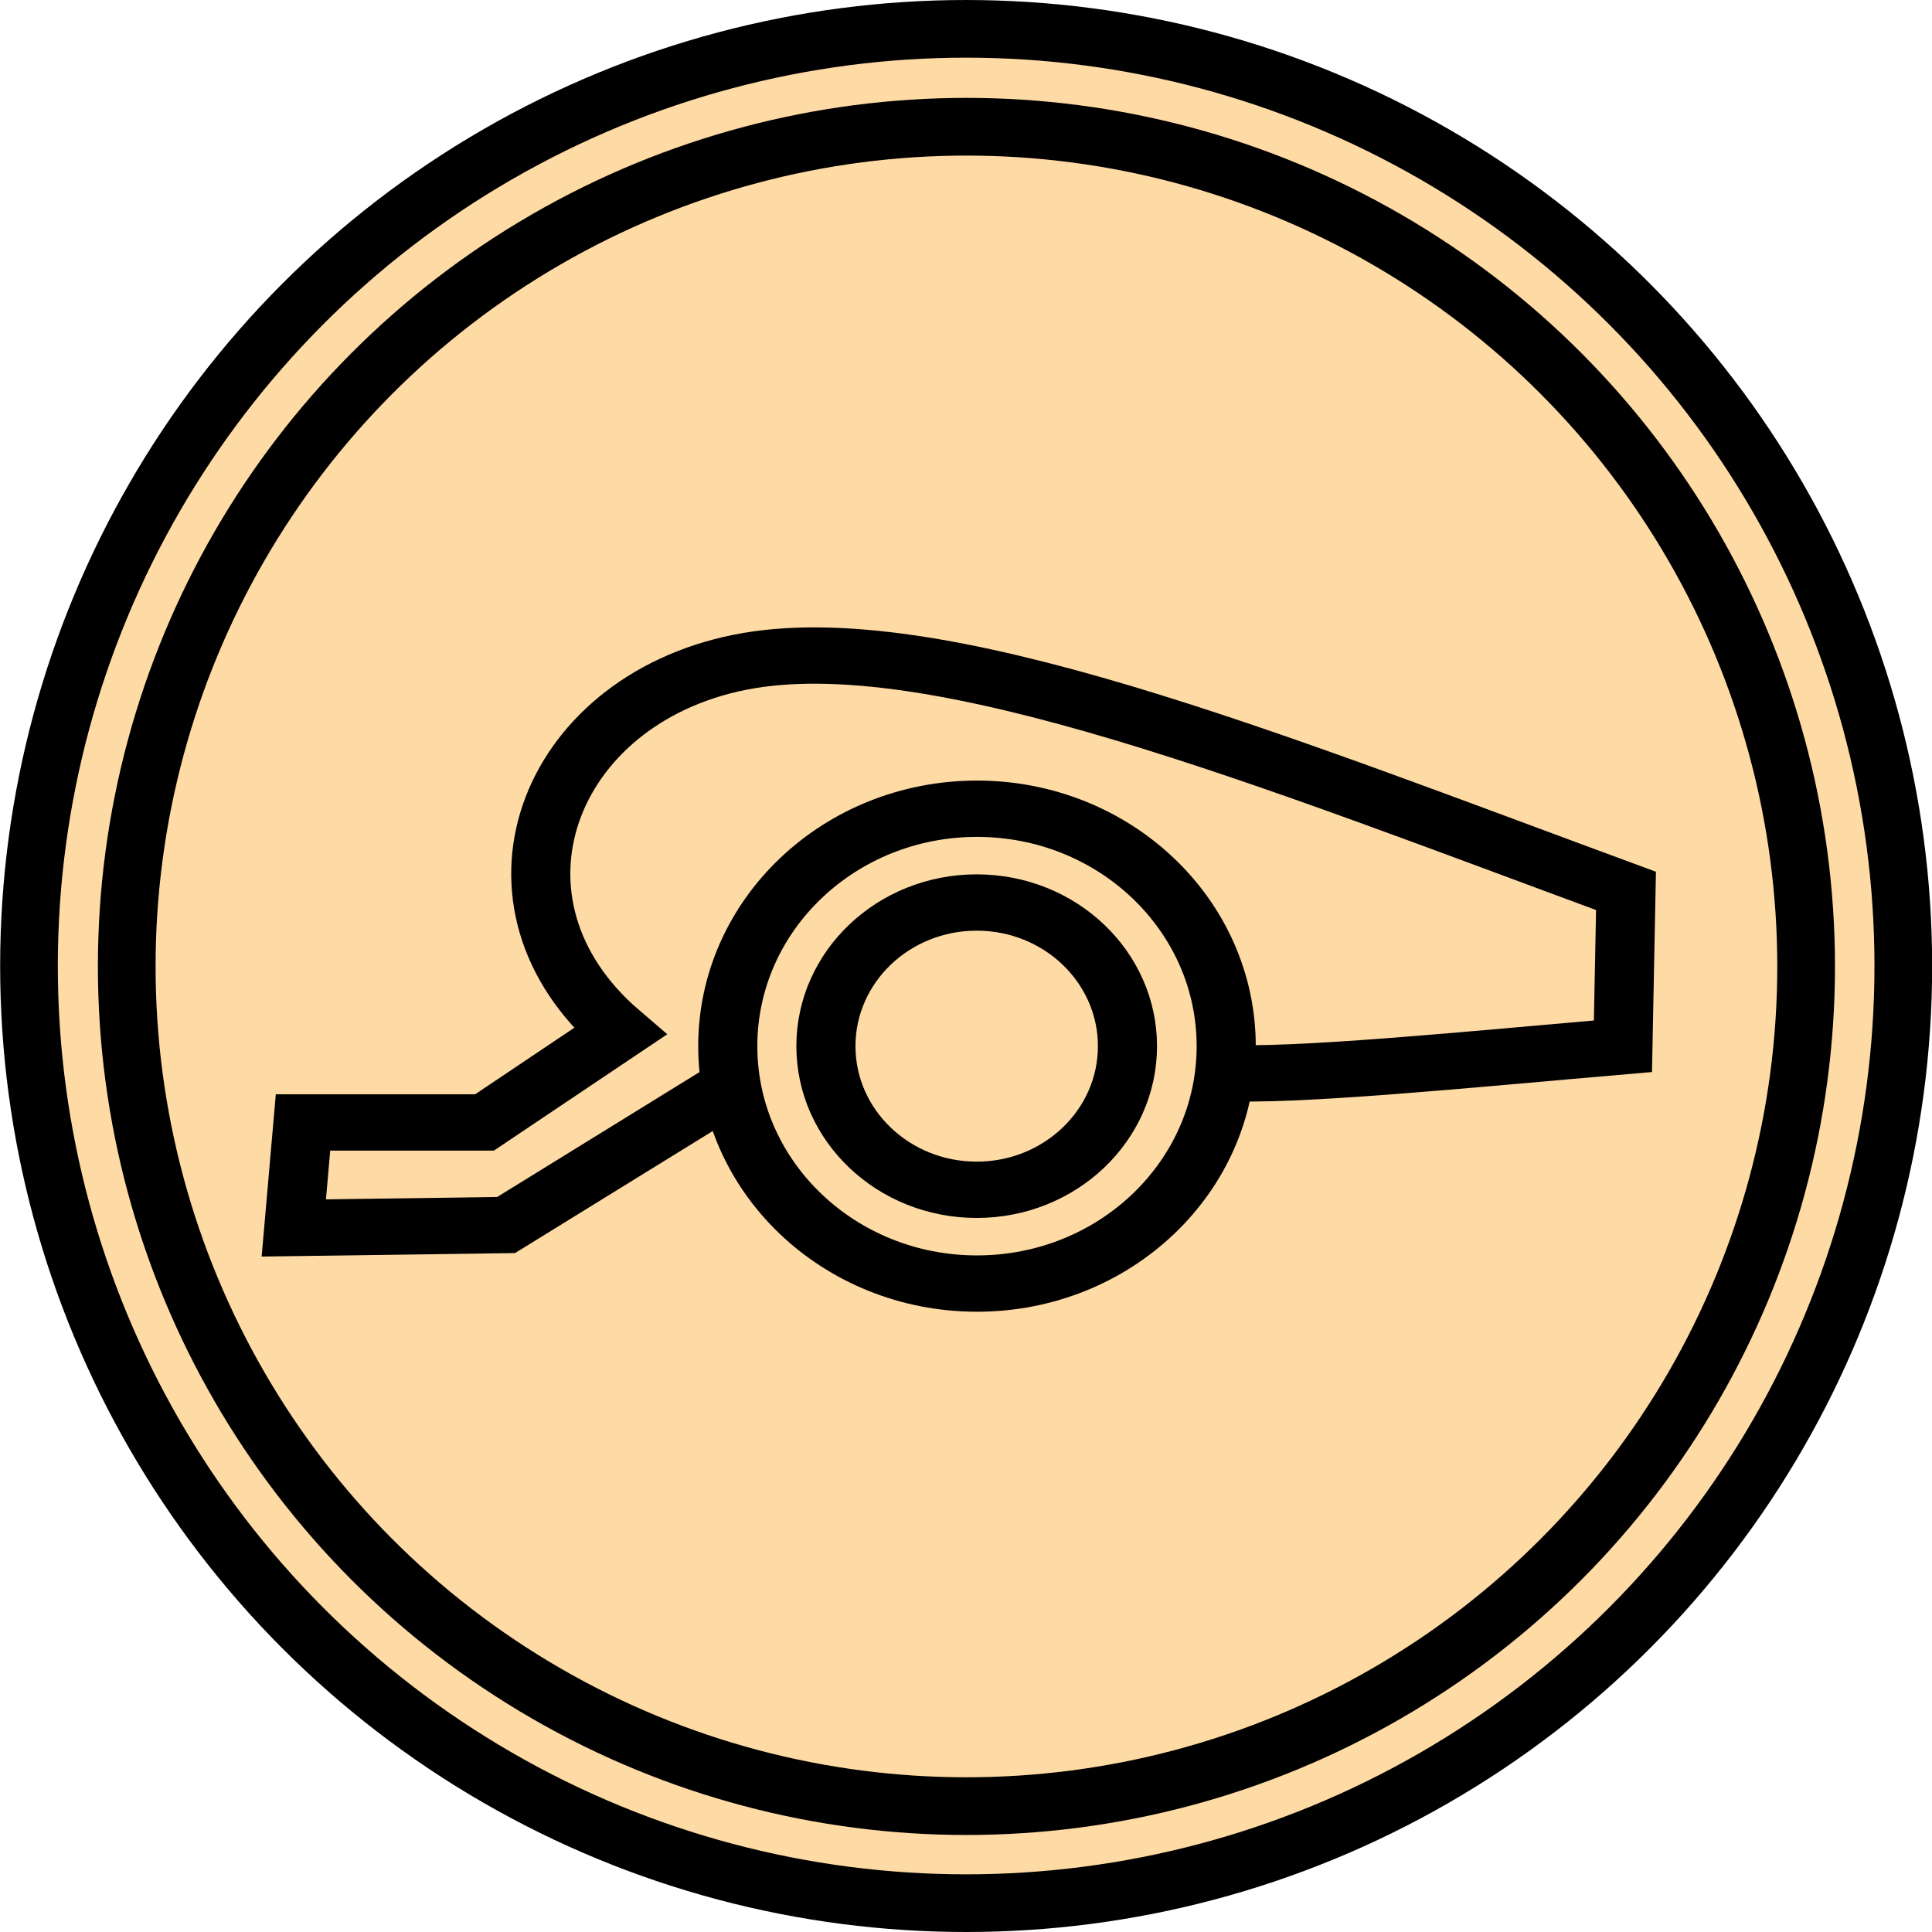 <svg xmlns="http://www.w3.org/2000/svg" viewBox="0 0 67 67"><g><g stroke="#000"><g stroke-linecap="round" stroke-linejoin="bevel" transform="translate(-238.46 -8.23) translate(9.735)"><circle cx="42.5" cy="42.5" r="32.5" fill="#fedaa4" stroke-width="2" transform="translate(219.73 -.77)"/><circle cx="42.5" cy="42.5" r="32.5" fill="none" stroke-width="2.233" transform="matrix(.896 0 0 .896 224.16 3.665)"/></g><g fill="none" stroke-width="1.213" transform="translate(-238.46 -8.23) translate(9.735) matrix(0 1.61 -1.69 0 1158.6 -484.15)"><circle cx="328.36" cy="530.18" r="3.094" stroke-linecap="round" stroke-linejoin="round" color="#000"/><circle cx="328.36" cy="530.49" r="5.114" stroke-linecap="round" stroke-linejoin="round" color="#000" transform="translate(0 -.316)"/><path d="m328.93 525.19c.105-1.452-.295-5.24-.568-8.271l-3.346-.063c-2.828 7.309-5.76 14.201-4.925 18.183.835 3.982 5.193 5.538 7.955 2.462l1.957 2.778 3e-5 3.725 2.273.189-.063-4.356-2.904-4.482"/></g></g></g></svg>